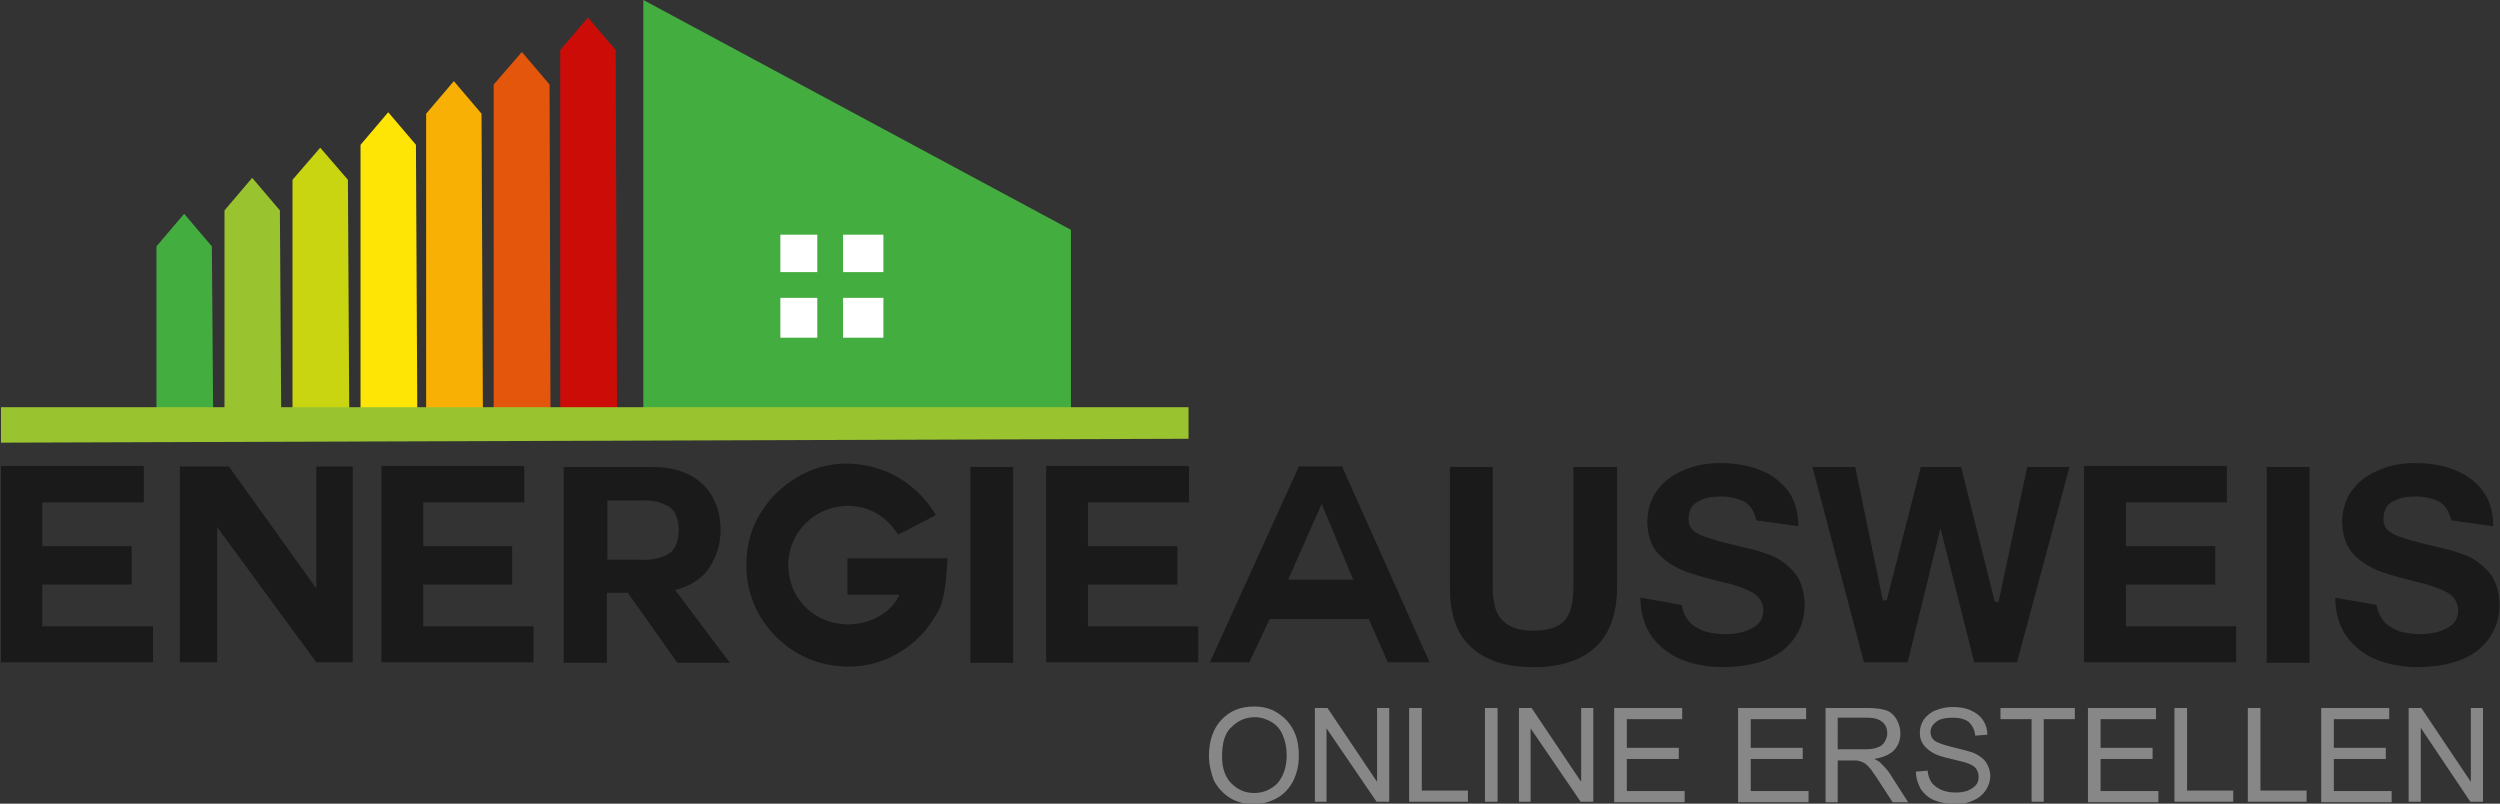 <?xml version="1.0" encoding="utf-8"?>
<!-- Generator: Adobe Illustrator 25.4.1, SVG Export Plug-In . SVG Version: 6.00 Build 0)  -->
<svg version="1.1" id="Layer_1" xmlns="http://www.w3.org/2000/svg" xmlns:xlink="http://www.w3.org/1999/xlink" x="0px" y="0px"
	 viewBox="0 0 514.5 165.4" style="enable-background:new 0 0 514.5 165.4;" xml:space="preserve">
<rect x="0" y="0" width="514.5" height="165.4" fill="#333333" stroke="none"/>
<style type="text/css">
	.st0{fill:#878787;}
	.st1{fill-rule:evenodd;clip-rule:evenodd;fill:#1A1A1A;}
	.st2{fill-rule:evenodd;clip-rule:evenodd;fill:#CC0C07;}
	.st3{fill-rule:evenodd;clip-rule:evenodd;fill:#E4560B;}
	.st4{fill-rule:evenodd;clip-rule:evenodd;fill:#F9B004;}
	.st5{fill-rule:evenodd;clip-rule:evenodd;fill:#FFE505;}
	.st6{fill-rule:evenodd;clip-rule:evenodd;fill:#CAD511;}
	.st7{fill-rule:evenodd;clip-rule:evenodd;fill:#9AC42F;}
	.st8{fill-rule:evenodd;clip-rule:evenodd;fill:#44AD40;}
	.st9{fill:#44AD40;}
	.st10{fill:#FFFFFF;}
</style>
<g>
	<path class="st0" d="M248.8,155.6c0-3.2,0.9-5.7,2.6-7.5c1.7-1.8,3.9-2.7,6.7-2.7c1.8,0,3.4,0.4,4.8,1.3c1.4,0.9,2.5,2,3.3,3.6
		c0.8,1.5,1.1,3.3,1.1,5.2c0,2-0.4,3.7-1.2,5.3c-0.8,1.5-1.9,2.7-3.4,3.5c-1.5,0.8-3,1.2-4.7,1.2c-1.8,0-3.4-0.4-4.9-1.3
		c-1.4-0.9-2.5-2.1-3.3-3.6C249.2,158.9,248.8,157.3,248.8,155.6z M251.5,155.7c0,2.3,0.6,4.2,1.9,5.5c1.3,1.3,2.8,2,4.7,2
		c1.9,0,3.5-0.7,4.8-2c1.2-1.4,1.9-3.3,1.9-5.8c0-1.6-0.3-2.9-0.8-4.1c-0.5-1.2-1.3-2.1-2.3-2.7c-1-0.6-2.2-1-3.4-1
		c-1.8,0-3.4,0.6-4.7,1.9C252.1,150.7,251.5,152.8,251.5,155.7z"/>
	<path class="st0" d="M270.6,165v-19.3h2.6l10.2,15.2v-15.2h2.5V165h-2.6L273,149.9V165H270.6z"/>
	<path class="st0" d="M290,165v-19.3h2.6v17h9.5v2.3H290z"/>
	<path class="st0" d="M305.6,165v-19.3h2.6V165H305.6z"/>
	<path class="st0" d="M312.6,165v-19.3h2.6l10.2,15.2v-15.2h2.5V165h-2.6L315,149.9V165H312.6z"/>
	<path class="st0" d="M332.2,165v-19.3h14v2.3h-11.4v5.9h10.7v2.3h-10.7v6.6h11.9v2.3H332.2z"/>
	<path class="st0" d="M357.7,165v-19.3h14v2.3h-11.4v5.9h10.7v2.3h-10.7v6.6h11.9v2.3H357.7z"/>
	<path class="st0" d="M375.7,165v-19.3h8.6c1.7,0,3,0.2,3.9,0.5c0.9,0.3,1.6,1,2.1,1.8c0.5,0.9,0.8,1.9,0.8,2.9
		c0,1.4-0.4,2.5-1.3,3.5c-0.9,0.9-2.3,1.5-4.1,1.8c0.7,0.3,1.2,0.6,1.5,1c0.7,0.7,1.5,1.5,2.1,2.6l3.4,5.3h-3.2l-2.6-4
		c-0.7-1.2-1.4-2-1.8-2.7c-0.5-0.6-0.9-1-1.3-1.3c-0.4-0.2-0.8-0.4-1.2-0.5c-0.3-0.1-0.8-0.1-1.4-0.1h-3v8.6H375.7z M378.2,154.2
		h5.5c1.2,0,2.1-0.1,2.7-0.4c0.7-0.2,1.2-0.6,1.5-1.2c0.3-0.5,0.5-1.1,0.5-1.7c0-0.9-0.3-1.7-1-2.3c-0.7-0.6-1.7-0.9-3.1-0.9h-6.1
		V154.2z"/>
	<path class="st0" d="M394.3,158.8l2.4-0.2c0.1,1,0.4,1.8,0.8,2.4c0.4,0.6,1.1,1.1,1.9,1.5c0.9,0.4,1.9,0.6,3,0.6
		c1,0,1.8-0.1,2.6-0.4c0.7-0.3,1.3-0.7,1.7-1.2s0.5-1.1,0.5-1.7c0-0.6-0.2-1.1-0.5-1.6c-0.4-0.5-0.9-0.8-1.7-1.1
		c-0.5-0.2-1.7-0.5-3.4-0.9c-1.8-0.4-3-0.8-3.7-1.2c-0.9-0.5-1.6-1.1-2.1-1.8c-0.5-0.7-0.7-1.5-0.7-2.4c0-1,0.3-1.9,0.8-2.7
		c0.6-0.8,1.4-1.5,2.4-1.9c1.1-0.4,2.2-0.7,3.5-0.7c1.4,0,2.7,0.2,3.8,0.7c1.1,0.5,1.9,1.1,2.5,2c0.6,0.9,0.9,1.9,0.9,3l-2.5,0.2
		c-0.1-1.2-0.6-2.1-1.3-2.8c-0.8-0.6-1.9-0.9-3.4-0.9c-1.5,0-2.7,0.3-3.4,0.9c-0.7,0.6-1.1,1.2-1.1,2.1c0,0.7,0.3,1.3,0.8,1.7
		c0.5,0.4,1.8,0.9,3.9,1.4c2.1,0.5,3.5,0.9,4.3,1.2c1.1,0.5,2,1.2,2.5,2c0.5,0.8,0.8,1.7,0.8,2.7c0,1-0.3,2-0.9,2.9
		c-0.6,0.9-1.4,1.6-2.5,2.1c-1.1,0.5-2.3,0.8-3.7,0.8c-1.7,0-3.2-0.3-4.4-0.8c-1.2-0.5-2.1-1.3-2.8-2.3
		C394.7,161.3,394.3,160.1,394.3,158.8z"/>
	<path class="st0" d="M418.1,165v-17h-6.4v-2.3H427v2.3h-6.4v17H418.1z"/>
	<path class="st0" d="M429.7,165v-19.3h14v2.3h-11.4v5.9h10.7v2.3h-10.7v6.6h11.9v2.3H429.7z"/>
	<path class="st0" d="M447.5,165v-19.3h2.6v17h9.5v2.3H447.5z"/>
	<path class="st0" d="M462.6,165v-19.3h2.6v17h9.5v2.3H462.6z"/>
	<path class="st0" d="M477.7,165v-19.3h14v2.3h-11.4v5.9H491v2.3h-10.7v6.6h11.9v2.3H477.7z"/>
	<path class="st0" d="M495.7,165v-19.3h2.6l10.2,15.2v-15.2h2.5V165h-2.6l-10.2-15.2V165H495.7z"/>
</g>
<polygon class="st1" points="27.1,120.3 27.1,112.4 8.7,112.4 8.7,103.4 29.6,103.4 29.6,95.9 0.2,95.9 0.2,136.3 31.5,136.3 
	31.5,128.9 8.7,128.9 8.7,120.3 "/>
<polygon class="st1" points="65.1,136.3 72.6,136.3 72.6,96 65.1,96 65.1,121.1 47.1,96 37,96 37,136.3 44.7,136.3 44.7,108.5 "/>
<polygon class="st1" points="105.4,120.3 105.4,112.4 87.1,112.4 87.1,103.4 107.9,103.4 107.9,95.9 78.5,95.9 78.5,136.3 
	109.8,136.3 109.8,128.9 87.1,128.9 87.1,120.3 "/>
<path class="st1" d="M131.9,103c2.2-0.1,4,0.3,5.5,1.1c1.5,0.8,2.2,2.4,2.3,5c-0.1,2.5-0.8,4.2-2.3,5c-1.5,0.8-3.3,1.2-5.5,1.1H125
	V103H131.9z M138.7,121.5c3.3-0.8,5.8-2.4,7.3-4.7c1.5-2.3,2.3-4.9,2.3-7.7c0-2.2-0.4-4.3-1.4-6.3c-0.9-2-2.4-3.5-4.5-4.8
	c-2.1-1.2-4.8-1.9-8.2-1.9h-18.2v40.3h8.9v-14.4h4.3l10.2,14.4h10.8L139,121.5H138.7z"/>
<path class="st1" d="M195,114.9c-3.5,0-7.1,0-10.8,0c-3.6,0-6.9,0-9.8,0v7.4c0,0,0.1,0,0.4,0.1c0.3,0,0.7,0,1.2,0c1.2,0,2.6,0,4.3,0
	c1.6,0,2.9,0,3.9,0h0.9c-0.9,1.9-2.3,3.4-4.3,4.5c-2,1.1-4.1,1.6-6.4,1.6c-3.5-0.1-6.3-1.3-8.6-3.5c-2.3-2.3-3.5-5.2-3.6-8.7
	c0.1-3.5,1.3-6.3,3.6-8.6c2.3-2.3,5.2-3.5,8.6-3.6c2.3,0,4.3,0.6,6.1,1.6c1.8,1.1,3.2,2.5,4.3,4.3c1.3-0.6,2.3-1.1,3-1.5
	c0.7-0.4,1.4-0.7,2.1-1.1c0.7-0.3,1.6-0.8,2.7-1.4c-1.9-3.2-4.4-5.7-7.5-7.6c-3.2-1.9-6.7-2.9-10.7-3c-3.9,0-7.4,1-10.5,2.9
	c-3.1,1.9-5.6,4.3-7.5,7.5c-1.9,3.1-2.8,6.6-2.8,10.5c0,3.9,1,7.4,2.8,10.5c1.9,3.1,4.3,5.6,7.5,7.5c3.1,1.9,6.6,2.8,10.5,2.9
	c4,0,7.6-1,10.8-3c3.2-1.9,5.7-4.6,7.5-7.8c0.7-1,1.2-2.3,1.5-3.9c0.3-1.6,0.5-3.1,0.6-4.6C194.9,116.3,195,115.3,195,114.9z"/>
<rect x="199.7" y="96.1" class="st1" width="8.8" height="40.3"/>
<polygon class="st1" points="242.3,120.3 242.3,112.4 223.9,112.4 223.9,103.4 244.7,103.4 244.7,95.9 215.3,95.9 215.3,136.3 
	246.6,136.3 246.6,128.9 223.9,128.9 223.9,120.3 "/>
<path class="st1" d="M272,103.7l6.5,15.6h-13.4L272,103.7L272,103.7z M257.1,136.3l4.2-8.9h20.4l3.9,8.9h8.6l-18-40.3h-8.9
	l-18.3,40.3H257.1z"/>
<path class="st1" d="M332.6,96.1h-8.8v25c0,3-0.6,5.2-1.8,6.6c-1.3,1.4-3.4,2.1-6.5,2.1c-2.4,0-4.1-0.5-5.3-1.3
	c-1.2-0.8-2-1.9-2.4-3.2c-0.4-1.3-0.6-2.7-0.6-4.2v-25h-8.8v25c0,5.5,1.5,9.6,4.5,12.2c3,2.7,7.2,4,12.7,4c5.4,0,9.6-1.3,12.6-4
	c3-2.7,4.5-6.7,4.6-12.2V96.1z"/>
<path class="st1" d="M337.6,123c0,3.3,0.9,6,2.4,8.1c1.6,2.1,3.7,3.7,6.2,4.7c2.6,1,5.4,1.5,8.5,1.5c5.5-0.1,9.7-1.3,12.5-3.7
	c2.8-2.4,4.2-5.5,4.2-9.2c-0.1-3-0.9-5.3-2.4-6.9c-1.5-1.6-3.2-2.8-5.1-3.4c-1.9-0.7-3.3-1.1-4.4-1.3c-3.3-0.8-5.9-1.4-7.6-2
	c-1.7-0.5-2.9-1.1-3.5-1.7c-0.6-0.6-0.9-1.4-0.9-2.4c0.1-1.7,0.7-2.9,2-3.5c1.2-0.7,2.6-1,4.1-1c1.5-0.1,3,0.1,4.6,0.7
	c1.6,0.5,2.7,1.9,3.3,4.2l8.6,1.2c0-3.1-0.8-5.6-2.3-7.5c-1.5-1.9-3.5-3.3-5.9-4.2c-2.4-0.9-5.1-1.3-7.9-1.3c-2.5,0-4.9,0.4-7.1,1.3
	c-2.3,0.9-4.2,2.2-5.6,4c-1.5,1.8-2.2,4.1-2.3,6.8c0.1,3,0.9,5.2,2.5,6.8c1.6,1.6,3.6,2.8,5.9,3.6c2.4,0.8,4.7,1.4,7.1,2
	c2.4,0.5,4.3,1.2,5.9,2c1.6,0.8,2.4,2.1,2.5,3.7c0,1.4-0.5,2.4-1.3,3.1c-0.9,0.7-1.9,1.2-3.1,1.5c-1.2,0.3-2.3,0.4-3.4,0.4
	c-1.1,0-2.3-0.1-3.6-0.4c-1.3-0.3-2.4-0.9-3.4-1.7c-1-0.9-1.7-2.2-2-3.9L337.6,123z"/>
<polygon class="st1" points="425.9,96.1 417.2,96.1 411.3,123.9 410.5,123.8 403.6,96.1 395.3,96.1 388.3,123.5 387.5,123.6 
	381.8,96.1 373,96.1 383.6,136.3 392.6,136.3 399.3,108.9 399.4,108.9 406.3,136.3 415.1,136.3 "/>
<polygon class="st1" points="455.9,120.3 455.9,112.4 437.5,112.4 437.5,103.4 458.3,103.4 458.3,95.9 428.9,95.9 428.9,136.3 
	460.2,136.3 460.2,128.9 437.5,128.9 437.5,120.3 "/>
<rect x="466.5" y="96.1" class="st1" width="8.8" height="40.3"/>
<path class="st1" d="M480.6,123c0,3.3,0.9,6,2.4,8.1c1.6,2.1,3.7,3.7,6.2,4.7c2.6,1,5.4,1.5,8.5,1.5c5.5-0.1,9.7-1.3,12.5-3.7
	c2.8-2.4,4.2-5.5,4.2-9.2c-0.1-3-0.9-5.3-2.4-6.9c-1.5-1.6-3.2-2.8-5.1-3.4c-1.9-0.7-3.3-1.1-4.4-1.3c-3.3-0.8-5.9-1.4-7.6-2
	c-1.7-0.5-2.9-1.1-3.5-1.7c-0.6-0.6-0.9-1.4-0.9-2.4c0.1-1.7,0.7-2.9,2-3.5c1.2-0.7,2.6-1,4.1-1c1.5-0.1,3,0.1,4.6,0.7
	c1.6,0.5,2.7,1.9,3.3,4.2l8.6,1.2c0-3.1-0.8-5.6-2.3-7.5c-1.5-1.9-3.5-3.3-5.9-4.2c-2.4-0.9-5.1-1.3-7.9-1.3c-2.5,0-4.9,0.4-7.1,1.3
	c-2.3,0.9-4.2,2.2-5.6,4c-1.5,1.8-2.2,4.1-2.3,6.8c0.1,3,0.9,5.2,2.5,6.8c1.6,1.6,3.6,2.8,5.9,3.6c2.4,0.8,4.7,1.4,7.1,2
	c2.4,0.5,4.3,1.2,5.9,2c1.6,0.8,2.4,2.1,2.5,3.7c0,1.4-0.5,2.4-1.3,3.1c-0.9,0.7-1.9,1.2-3.1,1.5c-1.2,0.3-2.3,0.4-3.4,0.4
	c-1.1,0-2.3-0.1-3.6-0.4c-1.3-0.3-2.4-0.9-3.4-1.7c-1-0.9-1.7-2.2-2-3.9L480.6,123z"/>
<polygon class="st2" points="121,3.6 115.3,10.3 115.3,88.5 127,88.5 126.7,10.3 "/>
<polygon class="st3" points="107.4,10.7 101.6,17.4 101.6,89.4 113.3,89 113.1,17.4 "/>
<polygon class="st4" points="93.4,16.7 87.7,23.4 87.7,89.8 99.4,89.5 99.1,23.4 "/>
<polygon class="st5" points="79.9,23.1 74.2,29.8 74.2,89.2 85.9,89.1 85.6,29.8 "/>
<polygon class="st6" points="65.9,30.4 60.2,37 60.2,89.5 71.9,89.5 71.6,37 "/>
<polygon class="st7" points="51.9,36.6 46.2,43.3 46.2,89.8 57.9,89.7 57.6,43.3 "/>
<polygon class="st8" points="37.9,44 32.2,50.7 32.2,89.9 43.9,89.5 43.6,50.7 "/>
<polygon class="st8" points="132.4,0 220.4,47.3 220.4,88.5 132.4,89.1 "/>
<polygon class="st7" points="244.6,83.8 0.2,83.8 0.2,91.1 244.6,90.3 "/>
<rect x="146.1" y="50.2" class="st9" width="33.7" height="6.8"/>
<rect x="160.6" y="48.3" class="st10" width="21.2" height="21.2"/>
<rect x="168.2" y="42.1" class="st9" width="5.3" height="29.4"/>
<rect x="156.7" y="56" class="st9" width="29.4" height="5.3"/>
</svg>
